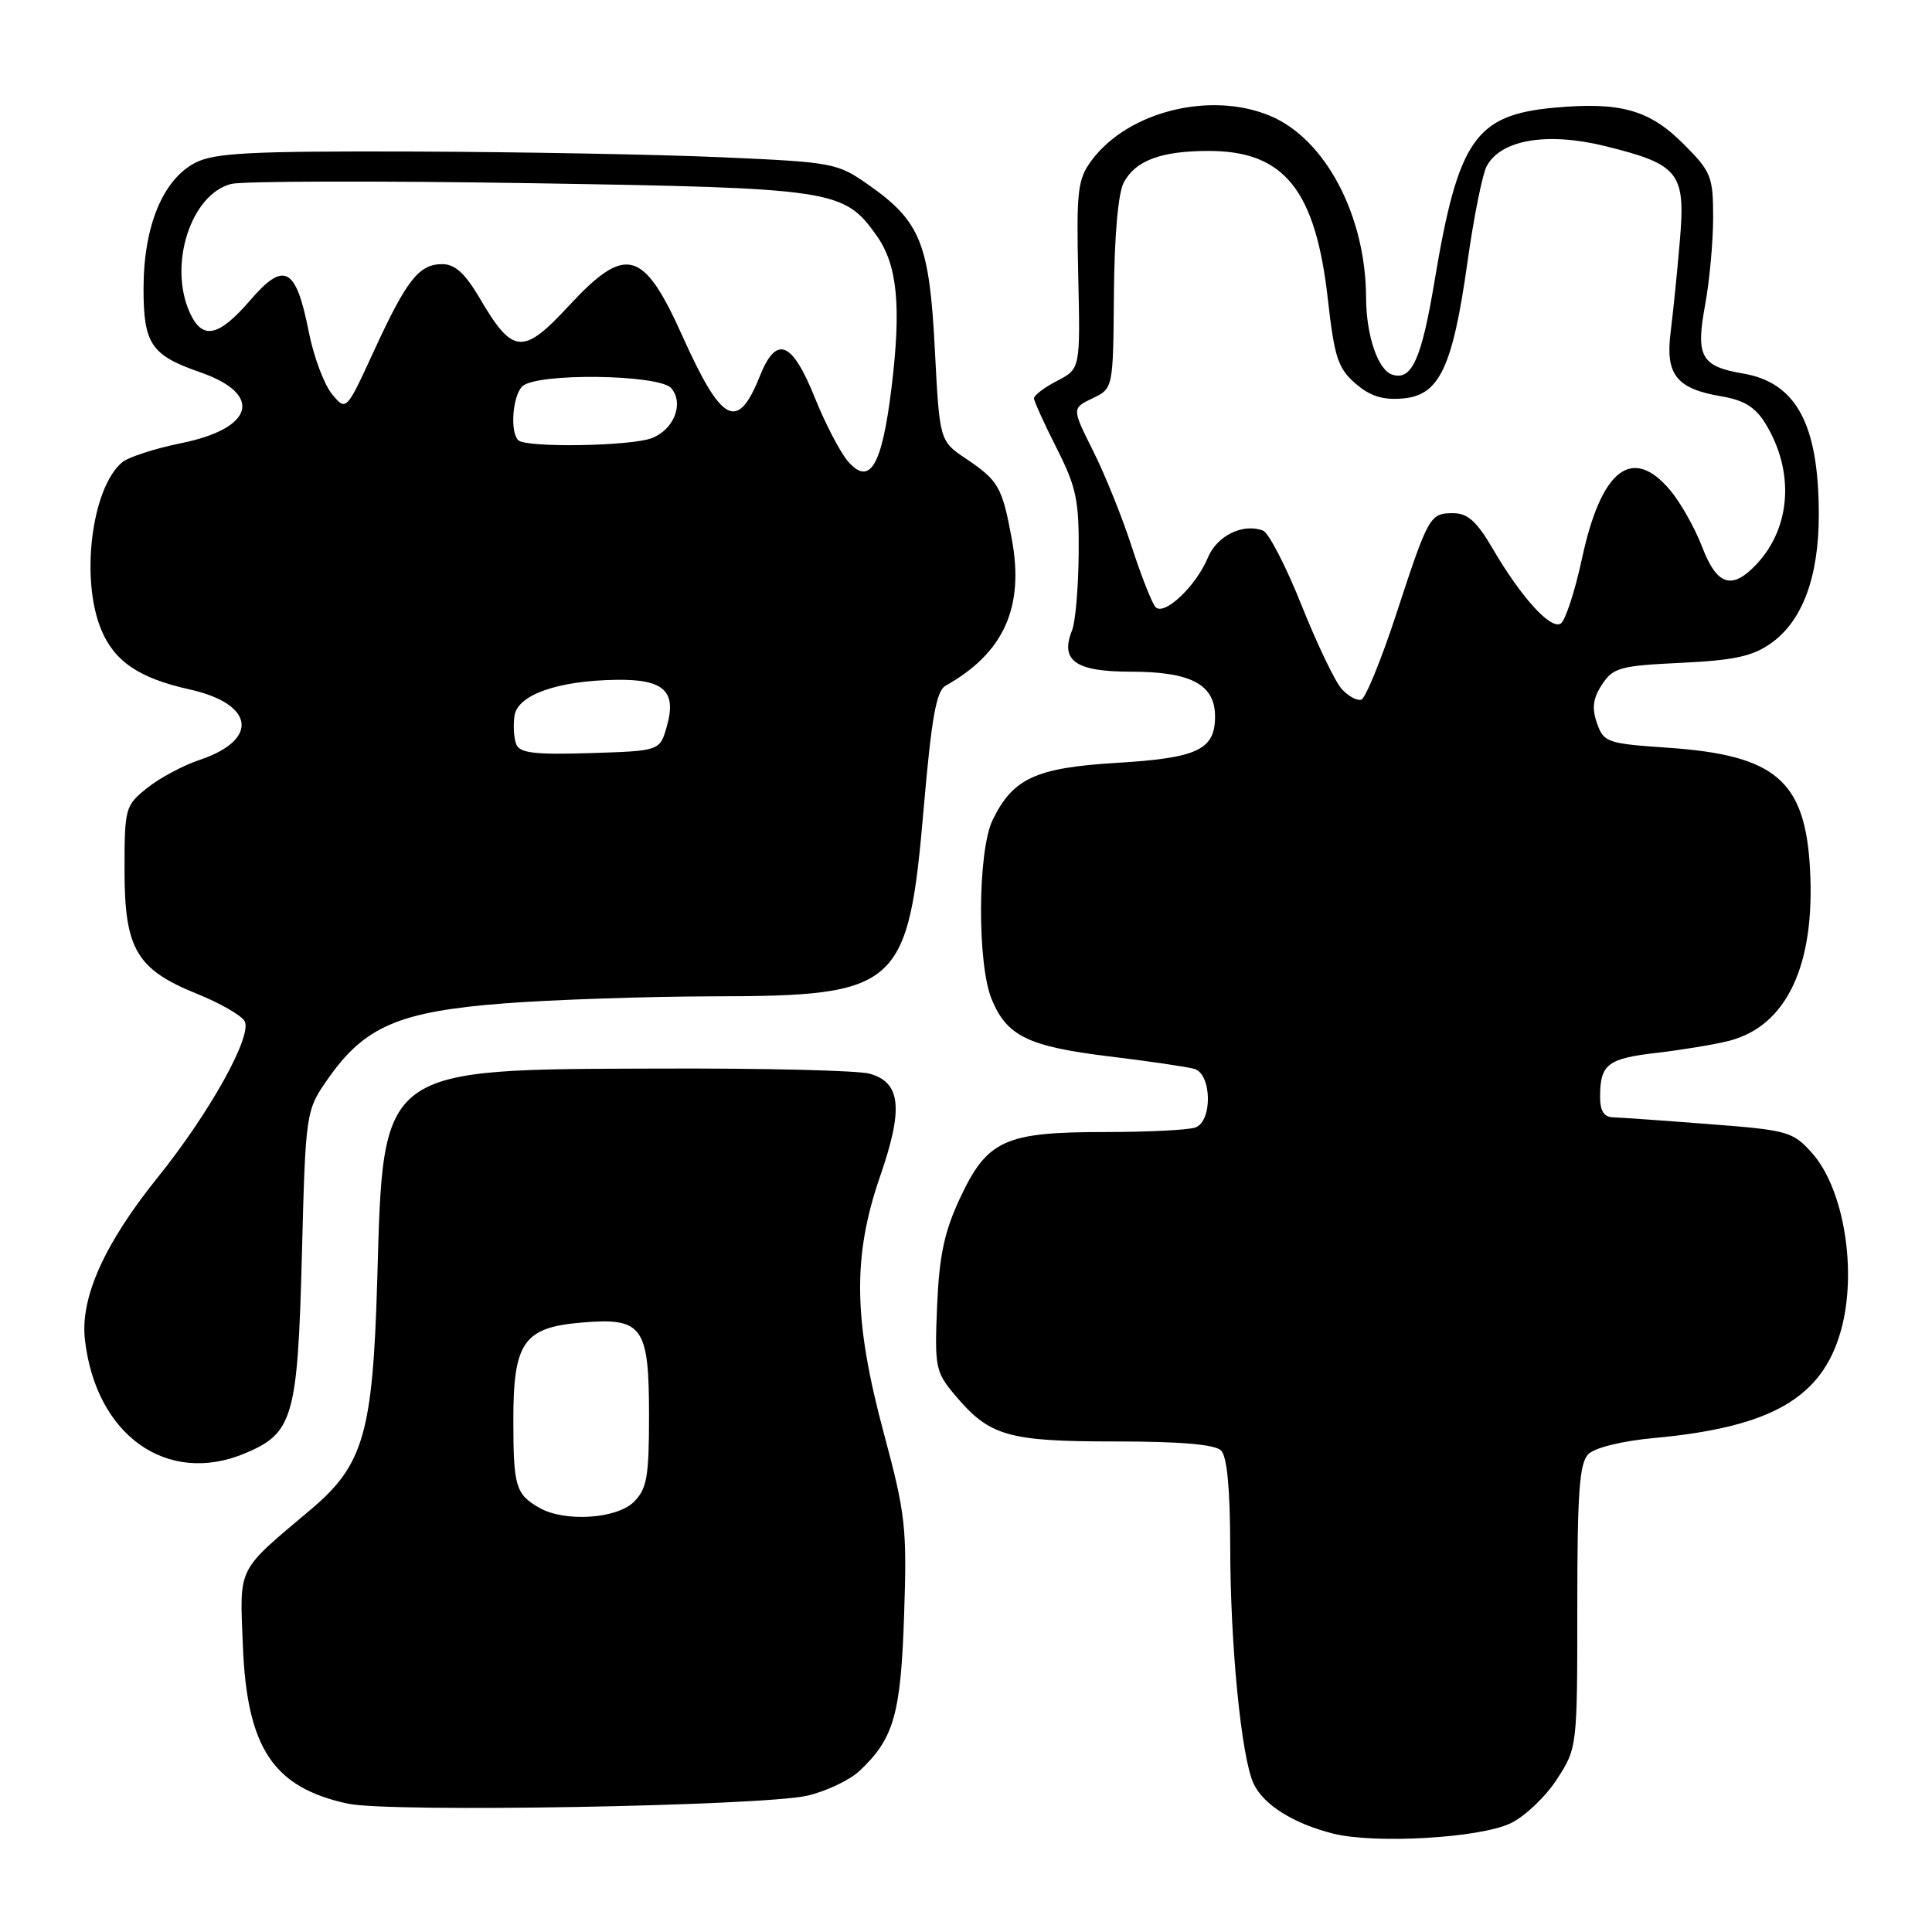 <?xml version="1.0" encoding="UTF-8" standalone="no"?>
<!DOCTYPE svg PUBLIC "-//W3C//DTD SVG 1.1//EN" "http://www.w3.org/Graphics/SVG/1.1/DTD/svg11.dtd" >
<svg xmlns="http://www.w3.org/2000/svg" xmlns:xlink="http://www.w3.org/1999/xlink" version="1.1" viewBox="0 0 256 256">
 <g >
 <path fill="currentColor"
d=" M 200.13 241.61 C 202.02 240.71 204.79 238.09 206.28 235.79 C 208.99 231.61 209.00 231.55 209.00 212.87 C 209.00 197.75 209.28 193.86 210.47 192.68 C 211.32 191.82 214.96 190.93 219.22 190.54 C 234.71 189.11 241.46 185.22 243.94 176.28 C 246.12 168.44 244.33 157.52 240.11 152.79 C 237.55 149.93 236.91 149.75 226.46 148.95 C 220.43 148.48 214.71 148.08 213.75 148.05 C 212.52 148.02 212.00 147.19 212.02 145.25 C 212.04 141.02 213.03 140.26 219.50 139.51 C 222.80 139.13 227.10 138.42 229.05 137.93 C 236.74 135.99 240.56 127.89 239.83 115.05 C 239.18 103.41 235.23 100.06 221.04 99.08 C 212.95 98.53 212.50 98.37 211.61 95.83 C 210.91 93.83 211.07 92.53 212.28 90.70 C 213.74 88.47 214.67 88.21 222.75 87.83 C 229.83 87.49 232.25 86.96 234.70 85.21 C 238.84 82.27 241.00 76.43 241.00 68.22 C 241.00 56.23 238.03 50.69 230.95 49.49 C 225.39 48.55 224.67 47.24 225.94 40.39 C 226.52 37.22 227.00 32.02 227.00 28.82 C 227.00 23.38 226.74 22.74 223.06 19.06 C 218.55 14.55 214.72 13.48 206.03 14.26 C 195.48 15.22 193.23 18.46 190.09 37.21 C 188.36 47.60 187.07 50.46 184.50 49.65 C 182.59 49.06 181.03 44.47 181.01 39.43 C 180.98 28.57 175.62 18.41 168.30 15.35 C 160.37 12.04 149.46 14.77 144.64 21.26 C 142.79 23.75 142.62 25.24 142.87 36.45 C 143.15 48.87 143.15 48.87 140.08 50.46 C 138.38 51.34 137.01 52.38 137.01 52.78 C 137.02 53.17 138.37 56.15 140.01 59.39 C 142.63 64.55 142.99 66.29 142.93 73.39 C 142.89 77.85 142.50 82.40 142.06 83.50 C 140.43 87.54 142.50 89.00 149.81 89.00 C 157.81 89.00 161.00 90.69 161.00 94.93 C 161.00 99.35 158.69 100.44 148.01 101.08 C 137.25 101.73 134.22 103.12 131.53 108.65 C 129.53 112.77 129.46 127.77 131.42 132.45 C 133.44 137.31 136.27 138.67 147.00 139.98 C 152.22 140.61 157.29 141.36 158.25 141.63 C 160.56 142.29 160.69 148.52 158.42 149.39 C 157.55 149.73 152.13 150.00 146.37 150.00 C 133.11 150.00 130.79 151.07 127.18 158.82 C 125.12 163.23 124.45 166.42 124.17 173.06 C 123.83 181.17 123.96 181.80 126.53 184.85 C 131.11 190.30 133.53 191.00 147.75 191.00 C 156.41 191.00 160.99 191.39 161.80 192.20 C 162.59 192.99 163.00 197.31 163.01 204.95 C 163.02 217.95 164.47 232.75 166.09 236.30 C 167.38 239.12 171.35 241.62 176.64 242.96 C 182.18 244.35 196.03 243.55 200.13 241.61 Z  M 107.00 237.93 C 109.47 237.35 112.56 235.89 113.85 234.69 C 118.44 230.40 119.36 227.20 119.80 213.99 C 120.19 202.42 119.99 200.62 117.11 189.91 C 113.07 174.86 112.95 166.48 116.62 155.86 C 119.73 146.90 119.37 143.42 115.23 142.27 C 113.73 141.84 101.25 141.54 87.50 141.59 C 50.14 141.71 50.80 141.23 49.99 169.50 C 49.40 189.90 48.19 194.11 41.18 200.02 C 31.29 208.36 31.76 207.42 32.18 218.02 C 32.71 231.63 36.20 236.87 46.12 239.00 C 51.69 240.19 100.99 239.32 107.00 237.93 Z  M 32.45 192.58 C 38.84 189.91 39.44 187.84 40.00 166.38 C 40.50 147.17 40.50 147.17 43.54 142.83 C 48.36 135.98 52.95 134.03 66.73 132.96 C 73.20 132.46 85.70 132.04 94.50 132.02 C 119.19 131.98 120.34 130.95 122.41 106.94 C 123.44 95.05 124.07 91.54 125.31 90.85 C 133.01 86.53 135.75 80.48 134.07 71.43 C 132.80 64.53 132.31 63.68 128.00 60.78 C 124.50 58.43 124.50 58.43 123.87 46.27 C 123.15 32.28 121.97 29.33 115.12 24.52 C 110.96 21.59 110.43 21.49 95.67 20.84 C 87.33 20.47 68.89 20.13 54.70 20.08 C 33.12 20.01 28.41 20.26 25.87 21.57 C 21.60 23.78 19.05 29.93 19.02 38.10 C 19.00 45.56 20.00 47.07 26.51 49.32 C 34.90 52.23 33.70 56.76 24.01 58.72 C 20.54 59.43 17.03 60.56 16.20 61.25 C 12.14 64.62 10.62 76.76 13.42 83.45 C 15.17 87.66 18.45 89.87 25.12 91.35 C 33.73 93.27 34.40 98.03 26.43 100.70 C 24.27 101.42 21.15 103.09 19.50 104.41 C 16.59 106.74 16.50 107.06 16.50 115.33 C 16.50 125.74 18.09 128.45 26.09 131.68 C 29.07 132.88 31.90 134.49 32.39 135.27 C 33.55 137.09 27.84 147.39 20.86 156.06 C 13.83 164.80 10.62 171.95 11.25 177.49 C 12.68 190.17 22.13 196.90 32.45 192.58 Z  M 177.76 91.27 C 176.89 90.30 174.50 85.30 172.45 80.17 C 170.40 75.03 168.11 70.60 167.36 70.31 C 164.71 69.29 161.25 70.98 160.05 73.89 C 158.48 77.67 154.25 81.67 153.11 80.44 C 152.64 79.92 151.23 76.35 149.98 72.50 C 148.74 68.65 146.44 62.93 144.87 59.80 C 142.02 54.10 142.02 54.10 144.76 52.78 C 147.50 51.47 147.50 51.47 147.60 38.95 C 147.66 31.25 148.16 25.56 148.91 24.17 C 150.47 21.26 153.87 20.00 160.16 20.00 C 170.18 20.00 174.32 25.16 175.95 39.67 C 176.81 47.32 177.29 48.81 179.59 50.80 C 181.52 52.49 183.21 53.03 185.87 52.80 C 190.73 52.40 192.48 48.71 194.45 34.71 C 195.28 28.79 196.43 23.07 197.00 22.01 C 198.87 18.51 205.01 17.47 212.65 19.35 C 222.54 21.79 223.37 22.85 222.58 32.00 C 222.23 36.12 221.68 41.56 221.36 44.07 C 220.66 49.64 222.15 51.51 228.06 52.51 C 231.13 53.03 232.60 53.95 233.96 56.17 C 237.80 62.49 237.32 69.88 232.76 74.75 C 229.50 78.23 227.50 77.60 225.54 72.46 C 224.58 69.96 222.68 66.59 221.31 64.96 C 216.28 58.98 212.17 62.16 209.63 73.97 C 208.69 78.35 207.41 82.25 206.80 82.63 C 205.46 83.45 201.55 79.14 197.77 72.67 C 195.70 69.11 194.46 68.00 192.58 68.00 C 189.46 68.00 189.29 68.30 184.99 81.43 C 183.02 87.44 180.94 92.52 180.38 92.71 C 179.82 92.89 178.64 92.25 177.76 91.27 Z  M 71.50 199.81 C 68.34 198.01 68.03 197.00 68.02 188.36 C 68.00 177.84 69.35 175.88 77.15 175.24 C 85.16 174.57 86.00 175.75 86.00 187.57 C 86.00 195.67 85.72 197.28 84.00 199.00 C 81.74 201.26 74.85 201.71 71.50 199.81 Z  M 68.40 98.61 C 68.09 97.80 67.99 96.11 68.17 94.85 C 68.57 92.08 73.88 90.19 81.63 90.08 C 87.97 89.98 89.70 91.57 88.35 96.27 C 87.43 99.50 87.43 99.50 78.20 99.79 C 70.82 100.02 68.85 99.78 68.40 98.61 Z  M 112.34 61.11 C 111.33 59.93 109.37 56.17 107.99 52.75 C 104.95 45.18 102.88 44.35 100.69 49.82 C 97.73 57.23 95.65 56.15 90.41 44.50 C 85.24 32.99 82.91 32.38 75.33 40.57 C 69.29 47.09 67.93 46.97 63.57 39.52 C 61.64 36.24 60.29 35.00 58.61 35.00 C 55.52 35.00 53.90 37.05 49.55 46.50 C 45.87 54.50 45.87 54.50 43.97 52.19 C 42.93 50.91 41.55 47.21 40.91 43.95 C 39.22 35.38 37.66 34.54 33.14 39.80 C 28.97 44.64 26.82 45.09 25.16 41.45 C 22.27 35.11 25.29 25.72 30.65 24.37 C 32.14 24.00 49.91 23.95 70.13 24.27 C 110.55 24.92 111.80 25.10 116.15 31.21 C 118.92 35.11 119.45 40.55 118.12 51.47 C 116.85 61.78 115.25 64.47 112.34 61.11 Z  M 68.67 58.33 C 67.56 57.23 67.92 52.48 69.20 51.20 C 71.02 49.38 87.41 49.59 88.96 51.45 C 90.66 53.49 89.29 56.94 86.35 58.06 C 83.53 59.13 69.68 59.35 68.67 58.33 Z "/>
</g>
</svg>